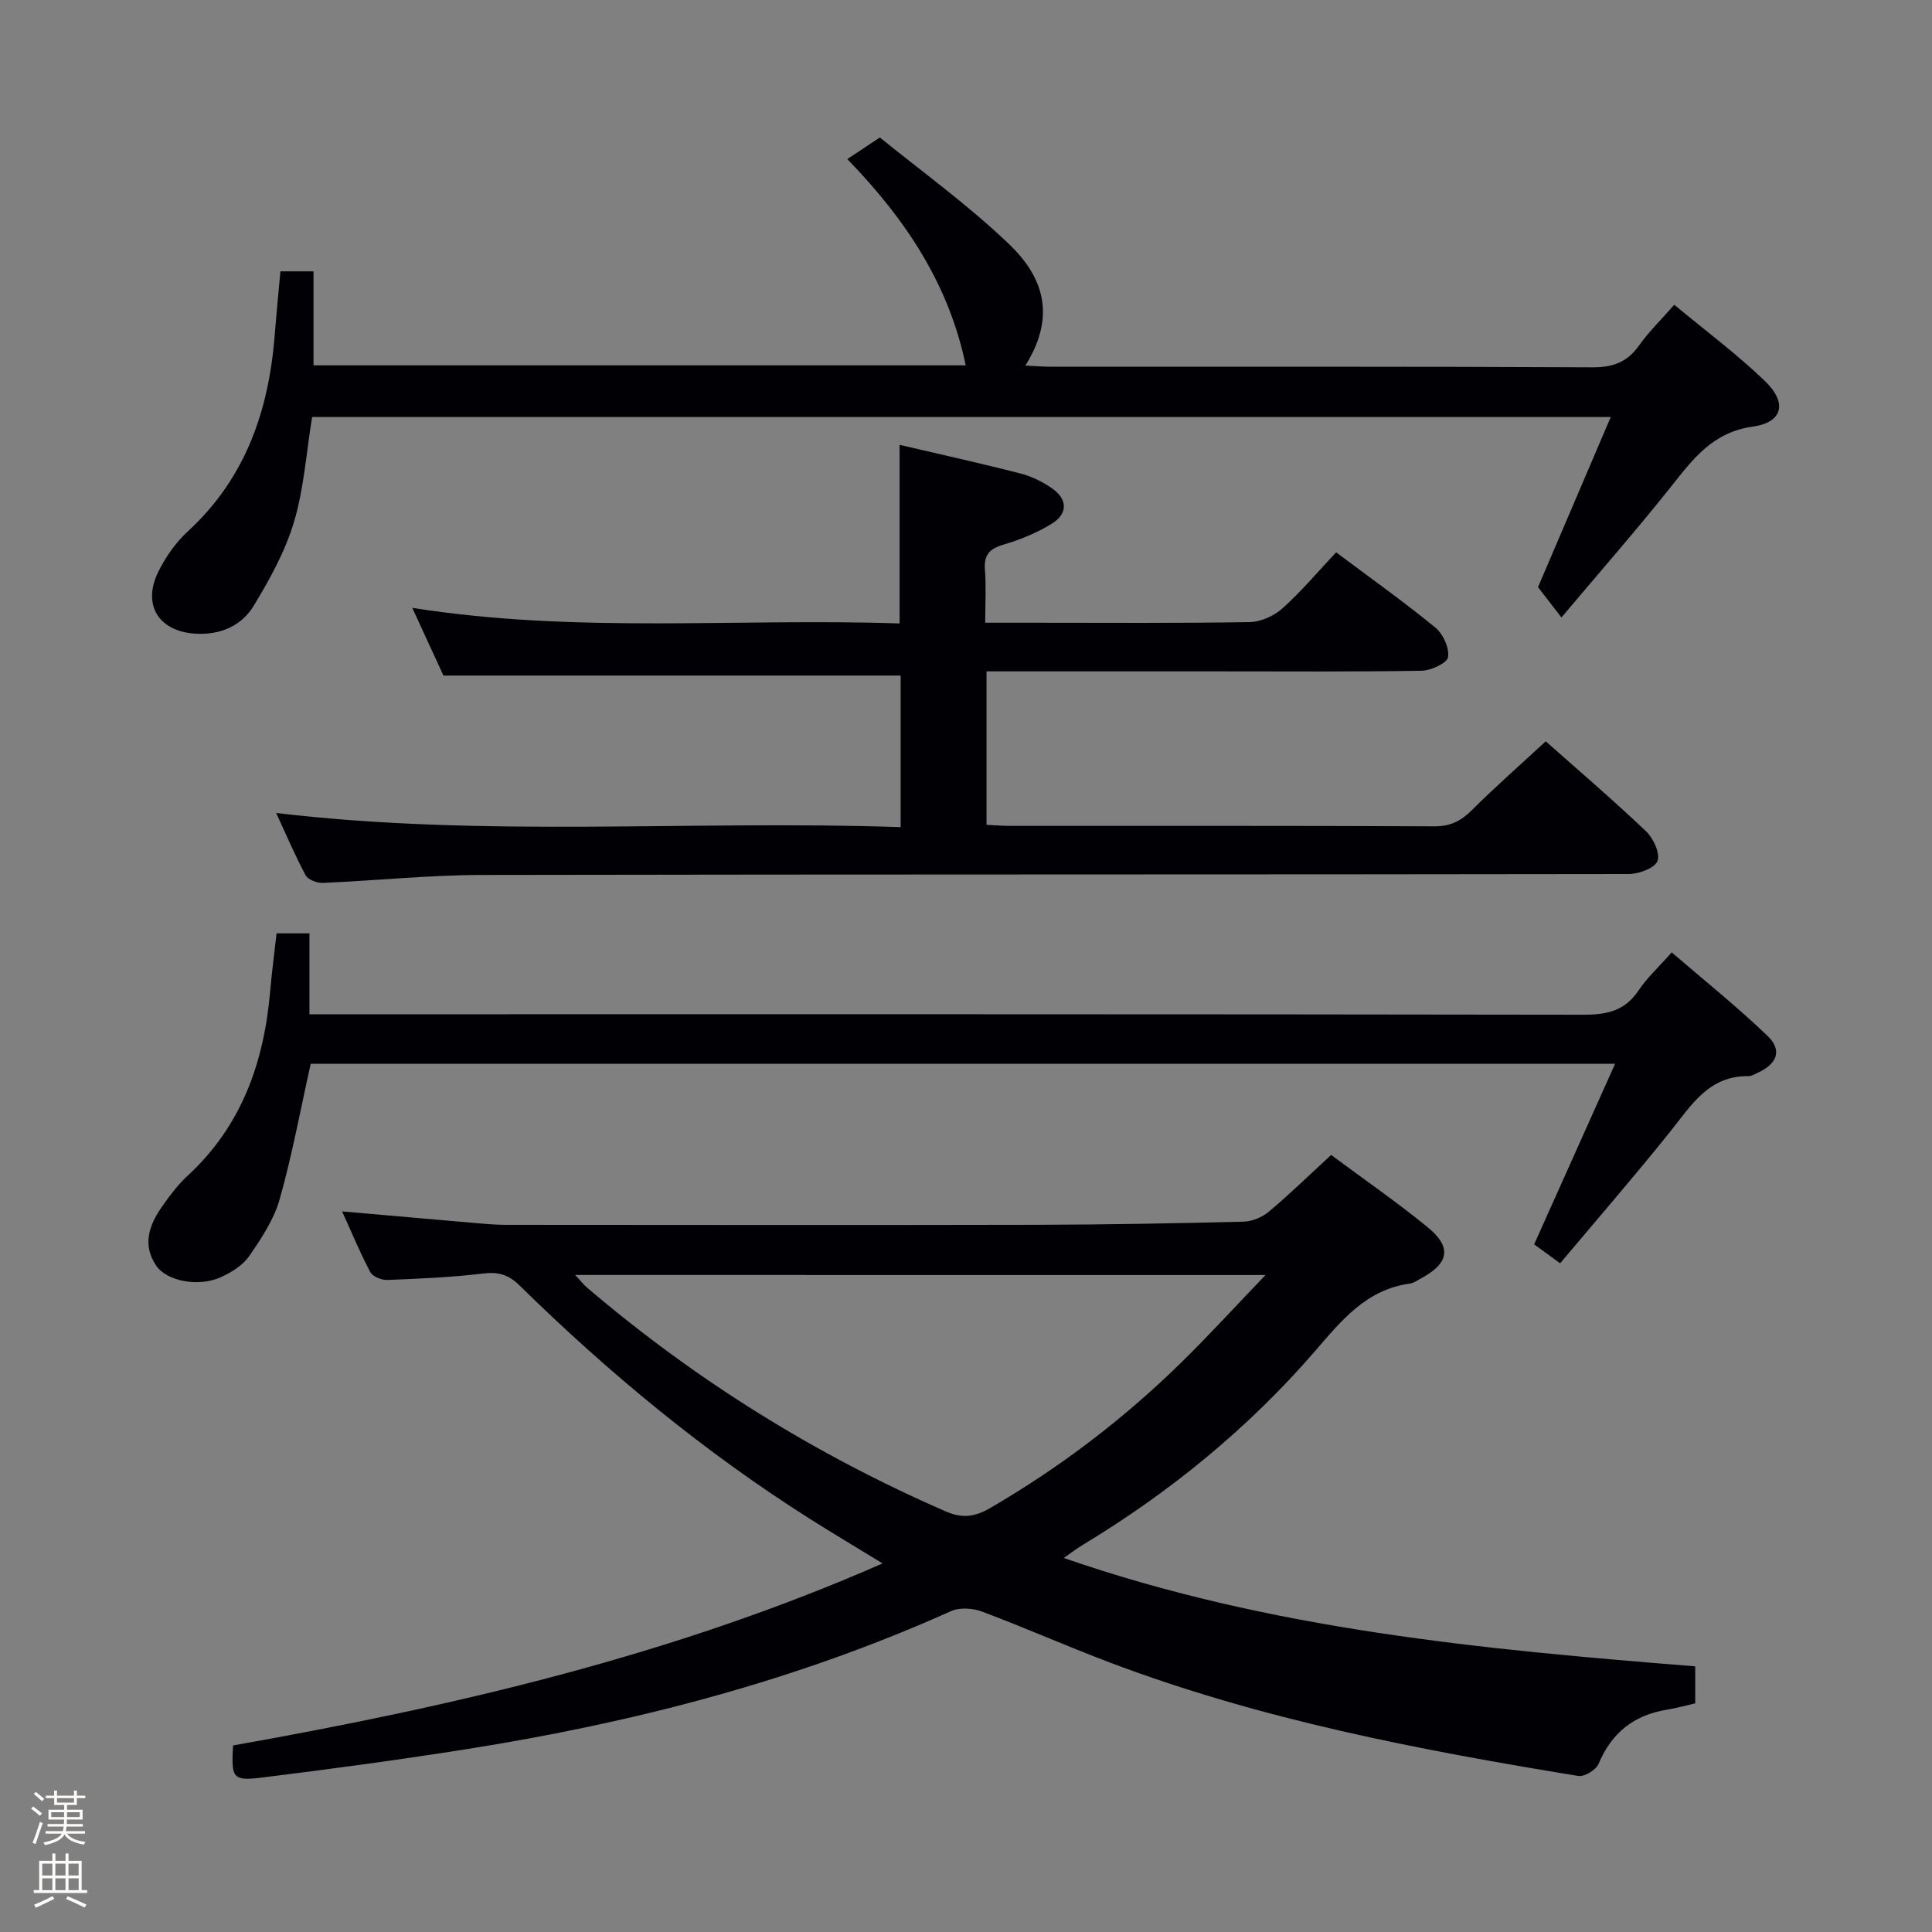 <svg enable-background="new 0 0 400 400" viewBox="0 0 400 400" xmlns="http://www.w3.org/2000/svg"><rect x="0" y="0" width="400" height="400" fill="#808080" stroke="none"/><path d="m6.44 374.46.42-.45c.65.47 1.27.95 1.85 1.44l-.45.49c-.65-.56-1.25-1.06-1.82-1.48m.93 7.33-.63-.26c.55-1.36 1.05-2.8 1.52-4.33.19.1.38.19.59.27-.46 1.29-.95 2.73-1.48 4.32m-.38-10.38.44-.42c.43.34 1.01.82 1.74 1.44l-.49.49c-.53-.51-1.09-1.01-1.69-1.51m2.5.35h1.72v-1.04h.59v1.04h3.52v-1.04h.59v1.04h1.75v.53h-1.75v1.42h-2.03v.97h3.22v2.03h-3.24c0 .35-.01.66-.03.93h3.32v.53h-3.37c-.03.27-.08.58-.15.94h3.96v.53h-3.71c.67.92 1.93 1.48 3.79 1.68-.13.24-.23.44-.29.59-2.13-.38-3.48-1.08-4.04-2.12-.43.97-1.77 1.72-4.03 2.23-.09-.19-.2-.37-.33-.55 2.1-.42 3.37-1.03 3.81-1.83h-3.36v-.53h3.58c.08-.29.13-.61.16-.94h-3.33v-.53h3.39c.02-.27.04-.58.04-.93h-3.23v-2.03h3.25v-.97h-2.07v-1.42h-1.73zm1.12 3.44v1h2.65c.01-.3.02-.44.01-.4v-.25-.35zm1.19-2h3.52v-.91h-3.52zm4.71 2h-2.63v.59c0 .15-.01.28-.01.4h2.64z" fill="#fcfbfa"/><path d="m13.56 383.74h.63v1.52h2.72v6.07h1.13v.6h-11.06v-.6h1.13v-6.07h2.73v-1.52h.63v1.52h2.1v-1.52zm-2.69 8.83.38.56c-1.24.63-2.53 1.25-3.85 1.85-.1-.21-.21-.42-.34-.63 1.36-.55 2.63-1.15 3.81-1.78m-2.13-4.27h2.1v-2.45h-2.1zm0 3.04h2.1v-2.46h-2.1zm2.72-3.04h2.1v-2.45h-2.1zm0 3.04h2.1v-2.46h-2.1zm6.07 3.6c-1.41-.71-2.7-1.3-3.86-1.78l.35-.56c1.45.62 2.75 1.19 3.88 1.72zm-1.25-9.09h-2.1v2.45h2.1zm-2.09 5.49h2.1v-2.46h-2.1z" fill="#fcfbfa"/><g fill="#010105"><path d="m48.25 361.38c45.98-8.17 90.99-18.6 134.48-37.69-5.42-3.32-10.2-6.16-14.9-9.13-21.9-13.85-41.77-30.26-60.23-48.39-2.25-2.21-4.35-2.9-7.52-2.51-6.59.8-13.25 1.08-19.89 1.34-1.19.05-3.03-.7-3.53-1.64-2.09-3.92-3.78-8.05-5.83-12.55 9.46.83 18.35 1.61 27.25 2.38 2.15.18 4.31.39 6.46.4 36.83.02 73.66.07 110.5-.01 14.15-.03 28.3-.3 42.45-.65 1.79-.05 3.87-.93 5.25-2.1 4.33-3.64 8.38-7.59 12.86-11.71 6.74 5.01 13.57 9.73 19.98 14.96 5.08 4.15 4.43 7.49-1.42 10.62-.73.39-1.46.95-2.25 1.05-9.03 1.22-14.19 7.66-19.66 14-13.83 15.98-30.04 29.21-48.12 40.13-1.08.65-2.09 1.43-3.89 2.68 42.76 14.84 86.5 18.9 130.74 22.44v7.66c-1.8.41-3.83.98-5.9 1.32-6.82 1.12-11.43 4.78-14.12 11.22-.52 1.25-2.92 2.7-4.2 2.49-32.95-5.38-65.7-11.64-97.07-23.52-8.85-3.35-17.52-7.19-26.38-10.51-1.91-.72-4.63-.9-6.42-.09-32.05 14.4-65.71 23.11-100.28 28.57-14.1 2.23-28.26 4.14-42.43 5.89-6.03.74-6.32.11-5.93-6.65zm70.83-97.41c1.05 1.11 1.73 2 2.57 2.71 22.42 19.09 47.14 34.48 74.15 46.24 3.48 1.52 6.07 1.12 9.19-.69 14.46-8.4 27.65-18.45 39.57-30.13 5.63-5.52 10.95-11.34 17.45-18.12-48.55-.01-95.48-.01-142.93-.01z"/><path d="m320.03 153.48c6.67 5.92 13.88 12.09 20.76 18.62 1.52 1.45 2.98 4.6 2.37 6.17-.57 1.48-3.88 2.69-5.99 2.69-79.15.13-158.3.04-237.46.19-10.95.02-21.91 1.18-32.86 1.64-1.2.05-3.07-.65-3.57-1.57-2.19-4.08-4-8.36-6.1-12.9 43.2 5.14 86.11 1.44 129.29 2.93 0-10.98 0-21.36 0-31.38-31.45 0-62.68 0-94.66 0-1.75-3.81-3.94-8.55-6.45-14.02 34.03 5.39 67.46 2.08 100.89 3.23 0-12.66 0-24.7 0-36.98 8.25 1.93 16.65 3.78 24.98 5.92 2.35.6 4.7 1.75 6.68 3.16 3.21 2.28 3.11 5.25-.15 7.25-3.07 1.88-6.52 3.31-9.98 4.32-2.9.85-4.1 2.12-3.86 5.2.27 3.45.06 6.93.06 10.98h10.24c14.83 0 29.66.12 44.49-.13 2.33-.04 5.08-1.29 6.84-2.87 3.93-3.53 7.36-7.63 11.08-11.58 7.37 5.52 14.14 10.33 20.55 15.59 1.6 1.31 2.92 4.22 2.62 6.12-.19 1.23-3.54 2.77-5.49 2.81-14.14.24-28.31.13-42.47.13s-28.33 0-42.49 0c-1.63 0-3.25 0-5.1 0v31.77c1.57.07 3.17.22 4.76.22 29.33.01 58.66-.05 87.98.09 3.32.02 5.51-1.12 7.77-3.37 4.82-4.81 9.95-9.31 15.27-14.23z"/><path d="m58.06 56.18h6.85v19.46h135.03c-3.45-16.63-12.25-30.06-24.51-42.7 2.03-1.35 3.8-2.53 6.73-4.48 8.42 6.85 18.15 13.85 26.73 22.06 6.24 5.97 10.38 14.03 3.4 25.17 1.98.09 3.7.24 5.43.24 37.32.01 74.65-.07 111.97.12 4.28.02 7.23-1.08 9.68-4.55 2-2.83 4.54-5.28 7.27-8.4 6.38 5.3 12.91 10.16 18.73 15.75 4.7 4.51 3.81 8.58-2.46 9.47-8.31 1.18-12.33 6.63-16.89 12.37-7.13 8.98-14.7 17.6-22.74 27.15-1.89-2.45-3.3-4.27-4.85-6.28 4.82-11.27 9.81-22.95 15.06-35.22-90.26 0-179.6 0-268.87 0-1.21 7.42-1.69 14.81-3.75 21.72-1.82 6.09-5.02 11.89-8.35 17.37-2.53 4.16-6.91 6.06-12.02 5.77-7.59-.44-11.11-5.92-7.74-12.79 1.51-3.08 3.62-6.09 6.13-8.4 11.88-10.92 16.71-24.84 17.97-40.41.34-4.34.76-8.63 1.2-13.42z"/><path d="m64.33 220.25c-2.18 9.74-3.87 19.03-6.44 28.08-1.19 4.19-3.78 8.09-6.3 11.73-1.33 1.92-3.69 3.39-5.9 4.38-4.56 2.07-11.15.84-13.35-2.4-3-4.42-1.38-8.6 1.36-12.45 1.53-2.16 3.16-4.34 5.1-6.13 11.2-10.29 15.85-23.46 17.13-38.18.34-3.95.87-7.88 1.33-12.04h6.81v16.75h6.67c85.67 0 171.33-.04 257 .1 4.87.01 8.64-.74 11.49-5.01 1.73-2.6 4.11-4.77 6.88-7.9 6.7 5.77 13.53 11.24 19.82 17.27 3.13 2.99 2.03 5.83-2.05 7.67-.61.27-1.25.69-1.86.68-8.21-.12-11.83 6-16.19 11.45-7.37 9.21-15.11 18.12-22.82 27.3-2.22-1.62-3.81-2.78-5.38-3.92 5.55-12.38 11.02-24.58 16.76-37.39-90.84.01-180.59.01-270.06.01z"/></g></svg>